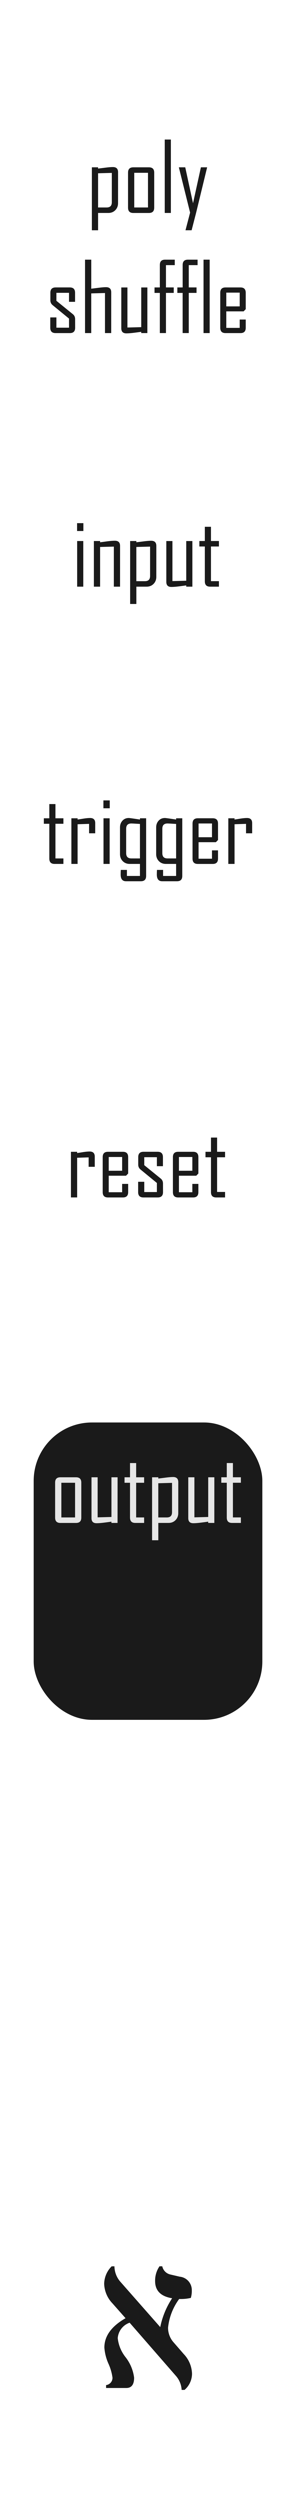 <?xml version="1.0" encoding="UTF-8" standalone="no"?>
<!-- Created with Inkscape (http://www.inkscape.org/) -->

<svg
   width="15.24mm"
   height="128.5mm"
   viewBox="0 0 15.24 128.5"
   version="1.1"
   id="svg5"
   inkscape:version="1.2.2 (732a01da63, 2022-12-09)"
   sodipodi:docname="polyshuffle.svg"
   xml:space="preserve"
   xmlns:inkscape="http://www.inkscape.org/namespaces/inkscape"
   xmlns:sodipodi="http://sodipodi.sourceforge.net/DTD/sodipodi-0.dtd"
   xmlns="http://www.w3.org/2000/svg"
   xmlns:svg="http://www.w3.org/2000/svg"><sodipodi:namedview
     id="namedview7"
     pagecolor="#505050"
     bordercolor="#000000"
     borderopacity="1"
     inkscape:pageshadow="0"
     inkscape:pageopacity="0"
     inkscape:pagecheckerboard="0"
     inkscape:document-units="mm"
     showgrid="false"
     borderlayer="true"
     inkscape:zoom="1.2810466"
     inkscape:cx="-77.670867"
     inkscape:cy="251.35698"
     inkscape:current-layer="layer1"
     inkscape:showpageshadow="0"
     inkscape:deskcolor="#505050" /><defs
     id="defs2" /><g
     inkscape:label="panel"
     inkscape:groupmode="layer"
     id="layer1"><rect
       style="display:none;fill:#ffffff;stroke:#000000;stroke-width:0"
       id="rect864"
       width="39.035"
       height="136.521"
       x="-4.278"
       y="-4.01"
       inkscape:label="bg" /><g
       aria-label="א"
       id="text3112"
       style="font-size:35.278px;line-height:1.25;font-family:'CaskaydiaCove NF';-inkscape-font-specification:'CaskaydiaCove NF';display:none;stroke-width:0.265"><path
         d="m 21.105,74.18 h -0.465 q -0.103,-1.326 -0.896,-2.222 l -7.476,-8.578 q -1.912,0.965 -1.912,2.48 0,1.171 1.223,3.014 1.412,2.102 1.412,3.342 0,1.654 -1.257,1.654 H 8.479 v -0.465 q 1.034,-0.276 1.034,-1.189 0,-0.568 -0.655,-2.257 -0.655,-1.671 -0.655,-2.584 0,-2.773 3.411,-4.72 L 9.495,60.262 q -1.326,-1.516 -1.326,-3.152 0,-1.481 1.206,-2.791 h 0.448 q 0.086,1.499 0.896,2.412 l 6.477,7.355 q 0.5,-2.48 1.912,-4.634 -2.739,-0.448 -2.739,-2.756 0,-1.361 0.706,-2.377 h 0.448 q 0.276,1.068 1.326,1.326 l 1.481,0.345 q 1.946,0.465 1.946,2.188 0,0.758 -0.155,1.223 -0.568,0.172 -1.878,0.172 -1.791,2.825 -1.791,4.616 0,1.326 0.913,2.377 l 1.602,1.843 q 1.344,1.533 1.344,3.169 0,1.481 -1.206,2.601 z"
         style="font-family:serif;-inkscape-font-specification:serif"
         id="path31112" /></g><g
       id="text3498"
       transform="matrix(0.353,0,0,0.353,-5.2846505e-4,2.8468836e-4)"
       style="fill:#1a1a1a;fill-opacity:1"><path
         id="path15128"
         d="m 26.956,347.987 h -0.422 a 3.344,3.344 0 0 0 -0.811,-2.014 L 18.949,338.2 a 2.584,2.584 0 0 0 -1.734,2.248 5.4,5.4 0 0 0 1.109,2.731 6.089,6.089 0 0 1 1.28,3.028 q 0,1.5 -1.14,1.5 h -2.95 v -0.422 a 1.072,1.072 0 0 0 0.937,-1.078 7.389,7.389 0 0 0 -0.593,-2.044 7.026,7.026 0 0 1 -0.594,-2.341 q 0,-2.514 3.091,-4.277 l -1.92,-2.17 a 4.308,4.308 0 0 1 -1.2,-2.857 3.689,3.689 0 0 1 1.093,-2.528 h 0.406 a 3.487,3.487 0 0 0 0.811,2.185 l 5.869,6.665 a 11.888,11.888 0 0 1 1.733,-4.2 q -2.481,-0.405 -2.482,-2.5 a 3.687,3.687 0 0 1 0.64,-2.154 h 0.406 a 1.549,1.549 0 0 0 1.2,1.2 l 1.342,0.313 a 1.952,1.952 0 0 1 1.765,1.982 3.588,3.588 0 0 1 -0.141,1.109 6.522,6.522 0 0 1 -1.7,0.156 8.5,8.5 0 0 0 -1.623,4.183 3.2,3.2 0 0 0 0.827,2.153 l 1.452,1.671 a 4.331,4.331 0 0 1 1.217,2.872 3.127,3.127 0 0 1 -1.094,2.362 z"
         transform="translate(-0.041)"
         style="fill:#1a1a1a;fill-opacity:1" /></g><rect
       style="fill:#1a1a1a;stroke-width:0.965"
       id="rect440"
       width="11.773"
       height="15.284"
       x="1.734"
       y="73.114"
       rx="3"
       ry="3" /><g
       aria-label="poly shuffle"
       id="text351"
       style="font-size:4.939px;line-height:1.25;font-family:'Agency FB';-inkscape-font-specification:'Agency FB';text-align:center;text-anchor:middle;fill:#1a1a1a;stroke-width:0.265"><path
         d="m 6.078,10.442 q 0,0.217 -0.142,0.362 -0.142,0.142 -0.357,0.142 H 5.05 v 0.89 H 4.73 V 8.6 h 0.321 v 0.065 q 0.191,-0.024 0.381,-0.048 0.241,-0.031 0.379,-0.031 0.268,0 0.268,0.263 z M 5.757,10.394 V 8.887 L 5.05,8.906 V 10.664 h 0.444 q 0.263,0 0.263,-0.27 z"
         id="path529" /><path
         d="m 7.94,10.674 q 0,0.273 -0.273,0.273 H 6.862 q -0.27,0 -0.27,-0.273 V 8.873 q 0,-0.273 0.27,-0.273 h 0.805 q 0.273,0 0.273,0.273 z M 7.619,10.664 V 8.882 H 6.912 V 10.664 Z"
         id="path531" /><path
         d="M 8.798,10.946 H 8.482 V 7.172 h 0.316 z"
         id="path533" /><path
         d="M 10.665,8.6 10.1,10.927 9.866,11.836 H 9.55 L 9.787,10.927 9.208,8.6 h 0.33 l 0.4,1.847 0.405,-1.847 z"
         id="path535" /><path
         d="m 3.869,16.848 q 0,0.273 -0.273,0.273 H 2.861 q -0.273,0 -0.273,-0.273 v -0.533 h 0.316 v 0.528 H 3.553 V 16.375 L 2.714,15.688 Q 2.593,15.591 2.593,15.437 v -0.391 q 0,-0.273 0.273,-0.273 h 0.726 q 0.273,0 0.273,0.273 v 0.468 H 3.553 V 15.051 H 2.904 v 0.41 l 0.846,0.687 q 0.118,0.094 0.118,0.256 z"
         id="path537" /><path
         d="M 5.726,17.12 H 5.405 v -2.059 l -0.707,0.019 v 2.04 H 4.378 v -3.774 h 0.321 v 1.493 q 0.191,-0.024 0.381,-0.048 0.241,-0.031 0.379,-0.031 0.268,0 0.268,0.263 z"
         id="path539" /><path
         d="m 7.587,17.12 h -0.316 v -0.065 q -0.193,0.027 -0.383,0.051 -0.232,0.029 -0.383,0.029 -0.26,0 -0.26,-0.26 v -2.1 h 0.316 v 2.059 l 0.711,-0.019 v -2.04 h 0.316 z"
         id="path541" /><path
         d="M 8.998,13.628 H 8.545 v 1.145 h 0.4 v 0.282 h -0.4 v 2.064 H 8.229 V 15.056 H 7.956 v -0.282 h 0.273 v -1.155 q 0,-0.273 0.27,-0.273 h 0.499 z"
         id="path543" /><path
         d="M 10.173,13.628 H 9.719 v 1.145 h 0.4 v 0.282 H 9.719 v 2.064 H 9.403 V 15.056 H 9.131 v -0.282 h 0.273 v -1.155 q 0,-0.273 0.27,-0.273 h 0.499 z"
         id="path545" /><path
         d="m 10.795,17.12 h -0.316 v -3.774 h 0.316 z"
         id="path547" /><path
         d="m 12.652,16.848 q 0,0.273 -0.27,0.273 h -0.772 q -0.27,0 -0.27,-0.273 v -1.801 q 0,-0.273 0.27,-0.273 h 0.772 q 0.27,0 0.27,0.273 v 0.844 l -0.109,0.113 h -0.892 v 0.849 h 0.69 v -0.429 h 0.311 z m -0.311,-1.1 v -0.707 h -0.69 v 0.707 z"
         id="path549" /></g><g
       aria-label="input"
       id="text465"
       style="font-size:4.939px;line-height:1.25;font-family:'Agency FB';-inkscape-font-specification:'Agency FB';fill:#1a1a1a;stroke-width:0.265"><path
         d="M 4.293,27.294 H 3.968 V 26.889 H 4.293 Z m -0.005,2.86 H 3.972 v -2.346 h 0.316 z"
         id="path552" /><path
         d="M 6.181,30.154 H 5.861 v -2.059 l -0.707,0.019 v 2.04 H 4.833 v -2.346 h 0.321 v 0.065 q 0.188,-0.024 0.379,-0.051 0.232,-0.029 0.381,-0.029 0.268,0 0.268,0.263 z"
         id="path554" /><path
         d="m 8.048,29.65 q 0,0.217 -0.142,0.362 -0.142,0.142 -0.357,0.142 H 7.021 v 0.89 H 6.7 v -3.236 h 0.321 v 0.065 q 0.191,-0.024 0.381,-0.048 0.241,-0.031 0.379,-0.031 0.268,0 0.268,0.263 z m -0.321,-0.048 v -1.507 l -0.707,0.019 v 1.758 h 0.444 q 0.263,0 0.263,-0.27 z"
         id="path556" /><path
         d="m 9.905,30.154 h -0.316 v -0.065 q -0.193,0.027 -0.383,0.051 -0.232,0.029 -0.383,0.029 -0.26,0 -0.26,-0.26 v -2.1 H 8.878 v 2.059 l 0.711,-0.019 v -2.04 h 0.316 z"
         id="path558" /><path
         d="m 11.272,30.154 h -0.456 q -0.27,0 -0.27,-0.273 v -1.792 h -0.282 v -0.282 h 0.282 v -0.731 h 0.316 v 0.731 h 0.41 v 0.282 h -0.41 v 1.782 h 0.41 z"
         id="path560" /></g><g
       aria-label="trigger"
       id="text469"
       style="font-size:4.939px;line-height:1.25;font-family:'Agency FB';-inkscape-font-specification:'Agency FB';fill:#1a1a1a;stroke-width:0.265"><path
         d="M 3.265,44.405 H 2.809 q -0.27,0 -0.27,-0.273 V 42.341 H 2.257 v -0.282 h 0.282 v -0.731 h 0.316 v 0.731 h 0.41 v 0.282 H 2.855 v 1.782 h 0.41 z"
         id="path563" /><path
         d="m 4.902,42.831 h -0.316 v -0.485 l -0.591,0.019 v 2.04 H 3.675 v -2.346 h 0.321 v 0.065 q 0.159,-0.024 0.321,-0.051 0.193,-0.029 0.321,-0.029 0.265,0 0.265,0.263 z"
         id="path565" /><path
         d="M 5.65,41.545 H 5.324 v -0.405 h 0.326 z m -0.005,2.86 H 5.329 v -2.346 H 5.645 Z"
         id="path567" /><path
         d="m 7.524,45.023 q 0,0.273 -0.273,0.273 H 6.489 q -0.277,0 -0.277,-0.345 0,-0.041 0.002,-0.123 0.005,-0.08 0.005,-0.116 h 0.316 v 0.311 H 7.205 V 44.405 H 6.677 q -0.215,0 -0.357,-0.142 -0.142,-0.145 -0.142,-0.362 v -1.372 q 0,-0.207 0.125,-0.345 0.125,-0.14 0.33,-0.14 0.055,0 0.572,0.08 v -0.065 H 7.524 Z M 7.205,44.123 v -1.773 q -0.381,-0.024 -0.444,-0.024 -0.265,0 -0.265,0.27 v 1.256 q 0,0.27 0.265,0.27 z"
         id="path569" /><path
         d="m 9.385,45.023 q 0,0.273 -0.273,0.273 H 8.351 q -0.277,0 -0.277,-0.345 0,-0.041 0.002,-0.123 0.005,-0.08 0.005,-0.116 h 0.316 v 0.311 H 9.067 V 44.405 H 8.539 q -0.215,0 -0.357,-0.142 -0.142,-0.145 -0.142,-0.362 v -1.372 q 0,-0.207 0.125,-0.345 0.125,-0.14 0.33,-0.14 0.055,0 0.572,0.08 v -0.065 H 9.385 Z M 9.067,44.123 v -1.773 q -0.381,-0.024 -0.444,-0.024 -0.265,0 -0.265,0.27 v 1.256 q 0,0.27 0.265,0.27 z"
         id="path571" /><path
         d="m 11.225,44.133 q 0,0.273 -0.27,0.273 h -0.772 q -0.27,0 -0.27,-0.273 V 42.331 q 0,-0.273 0.27,-0.273 h 0.772 q 0.27,0 0.27,0.273 v 0.844 l -0.109,0.113 h -0.892 v 0.849 h 0.69 v -0.429 H 11.225 Z m -0.311,-1.1 v -0.707 h -0.69 v 0.707 z"
         id="path573" /><path
         d="m 12.983,42.831 h -0.316 v -0.485 l -0.591,0.019 v 2.04 h -0.321 v -2.346 h 0.321 v 0.065 q 0.159,-0.024 0.321,-0.051 0.193,-0.029 0.321,-0.029 0.265,0 0.265,0.263 z"
         id="path575" /></g><g
       aria-label="reset"
       id="text523"
       style="font-size:4.939px;line-height:1.25;font-family:'Agency FB';-inkscape-font-specification:'Agency FB';fill:#1a1a1a;stroke-width:0.265"
       transform="translate(0,1.652)"><path
         d="M 4.879,58.321 H 4.563 v -0.485 l -0.591,0.019 v 2.04 H 3.652 v -2.346 H 3.972 v 0.065 q 0.159,-0.024 0.321,-0.051 0.193,-0.029 0.321,-0.029 0.265,0 0.265,0.263 z"
         id="path578" /><path
         d="m 6.599,59.623 q 0,0.273 -0.27,0.273 H 5.557 q -0.27,0 -0.27,-0.273 v -1.801 q 0,-0.273 0.27,-0.273 h 0.772 q 0.27,0 0.27,0.273 v 0.844 L 6.49,58.779 H 5.598 v 0.849 h 0.69 v -0.429 H 6.599 Z M 6.288,58.523 V 57.817 H 5.598 v 0.707 z"
         id="path580" /><path
         d="m 8.393,59.623 q 0,0.273 -0.273,0.273 H 7.385 q -0.273,0 -0.273,-0.273 v -0.533 h 0.316 v 0.528 H 8.077 V 59.151 L 7.238,58.463 Q 7.117,58.367 7.117,58.212 v -0.391 q 0,-0.273 0.273,-0.273 H 8.116 q 0.273,0 0.273,0.273 v 0.468 H 8.077 V 57.827 H 7.428 v 0.41 l 0.846,0.687 q 0.118,0.094 0.118,0.256 z"
         id="path582" /><path
         d="m 10.214,59.623 q 0,0.273 -0.27,0.273 H 9.172 q -0.27,0 -0.27,-0.273 v -1.801 q 0,-0.273 0.27,-0.273 h 0.772 q 0.27,0 0.27,0.273 v 0.844 l -0.109,0.113 H 9.213 v 0.849 h 0.69 v -0.429 H 10.214 Z M 9.903,58.523 V 57.817 H 9.213 v 0.707 z"
         id="path584" /><path
         d="m 11.588,59.896 h -0.456 q -0.27,0 -0.27,-0.273 v -1.792 h -0.282 v -0.282 h 0.282 v -0.731 h 0.316 v 0.731 h 0.41 v 0.282 h -0.41 v 1.782 h 0.41 z"
         id="path586" /></g><g
       aria-label="output"
       id="text527"
       style="font-size:4.939px;line-height:1.25;font-family:'Agency FB';-inkscape-font-specification:'Agency FB';fill:#e6e6e6;stroke-width:0.265"
       transform="translate(0,1.239)"><path
         d="m 4.186,76.766 q 0,0.273 -0.273,0.273 H 3.108 q -0.27,0 -0.27,-0.273 v -1.801 q 0,-0.273 0.27,-0.273 h 0.805 q 0.273,0 0.273,0.273 z m -0.321,-0.01 V 74.974 H 3.159 v 1.782 z"
         id="path589"
         style="fill:#e6e6e6" /><path
         d="M 6.052,77.038 H 5.737 v -0.065 q -0.193,0.027 -0.383,0.051 -0.232,0.029 -0.383,0.029 -0.26,0 -0.26,-0.26 V 74.692 h 0.316 v 2.059 l 0.711,-0.019 v -2.04 h 0.316 z"
         id="path591"
         style="fill:#e6e6e6" /><path
         d="M 7.42,77.038 H 6.964 q -0.27,0 -0.27,-0.273 V 74.974 H 6.412 v -0.282 h 0.282 v -0.731 h 0.316 v 0.731 h 0.41 v 0.282 H 7.01 v 1.782 h 0.41 z"
         id="path593"
         style="fill:#e6e6e6" /><path
         d="m 9.178,76.534 q 0,0.217 -0.142,0.362 -0.142,0.142 -0.357,0.142 H 8.151 v 0.89 H 7.83 v -3.236 H 8.151 v 0.065 q 0.191,-0.024 0.381,-0.048 0.241,-0.031 0.379,-0.031 0.268,0 0.268,0.263 z M 8.857,76.486 v -1.507 l -0.707,0.019 v 1.758 h 0.444 q 0.263,0 0.263,-0.27 z"
         id="path595"
         style="fill:#e6e6e6" /><path
         d="M 11.035,77.038 H 10.719 v -0.065 q -0.193,0.027 -0.383,0.051 -0.232,0.029 -0.383,0.029 -0.26,0 -0.26,-0.26 V 74.692 h 0.316 v 2.059 l 0.711,-0.019 v -2.04 h 0.316 z"
         id="path597"
         style="fill:#e6e6e6" /><path
         d="m 12.402,77.038 h -0.456 q -0.27,0 -0.27,-0.273 v -1.792 h -0.282 v -0.282 h 0.282 v -0.731 h 0.316 v 0.731 h 0.41 v 0.282 H 11.992 v 1.782 h 0.41 z"
         id="path599"
         style="fill:#e6e6e6" /></g></g><g
     inkscape:groupmode="layer"
     id="layer2"
     inkscape:label="components"
     style="display:none" /></svg>
